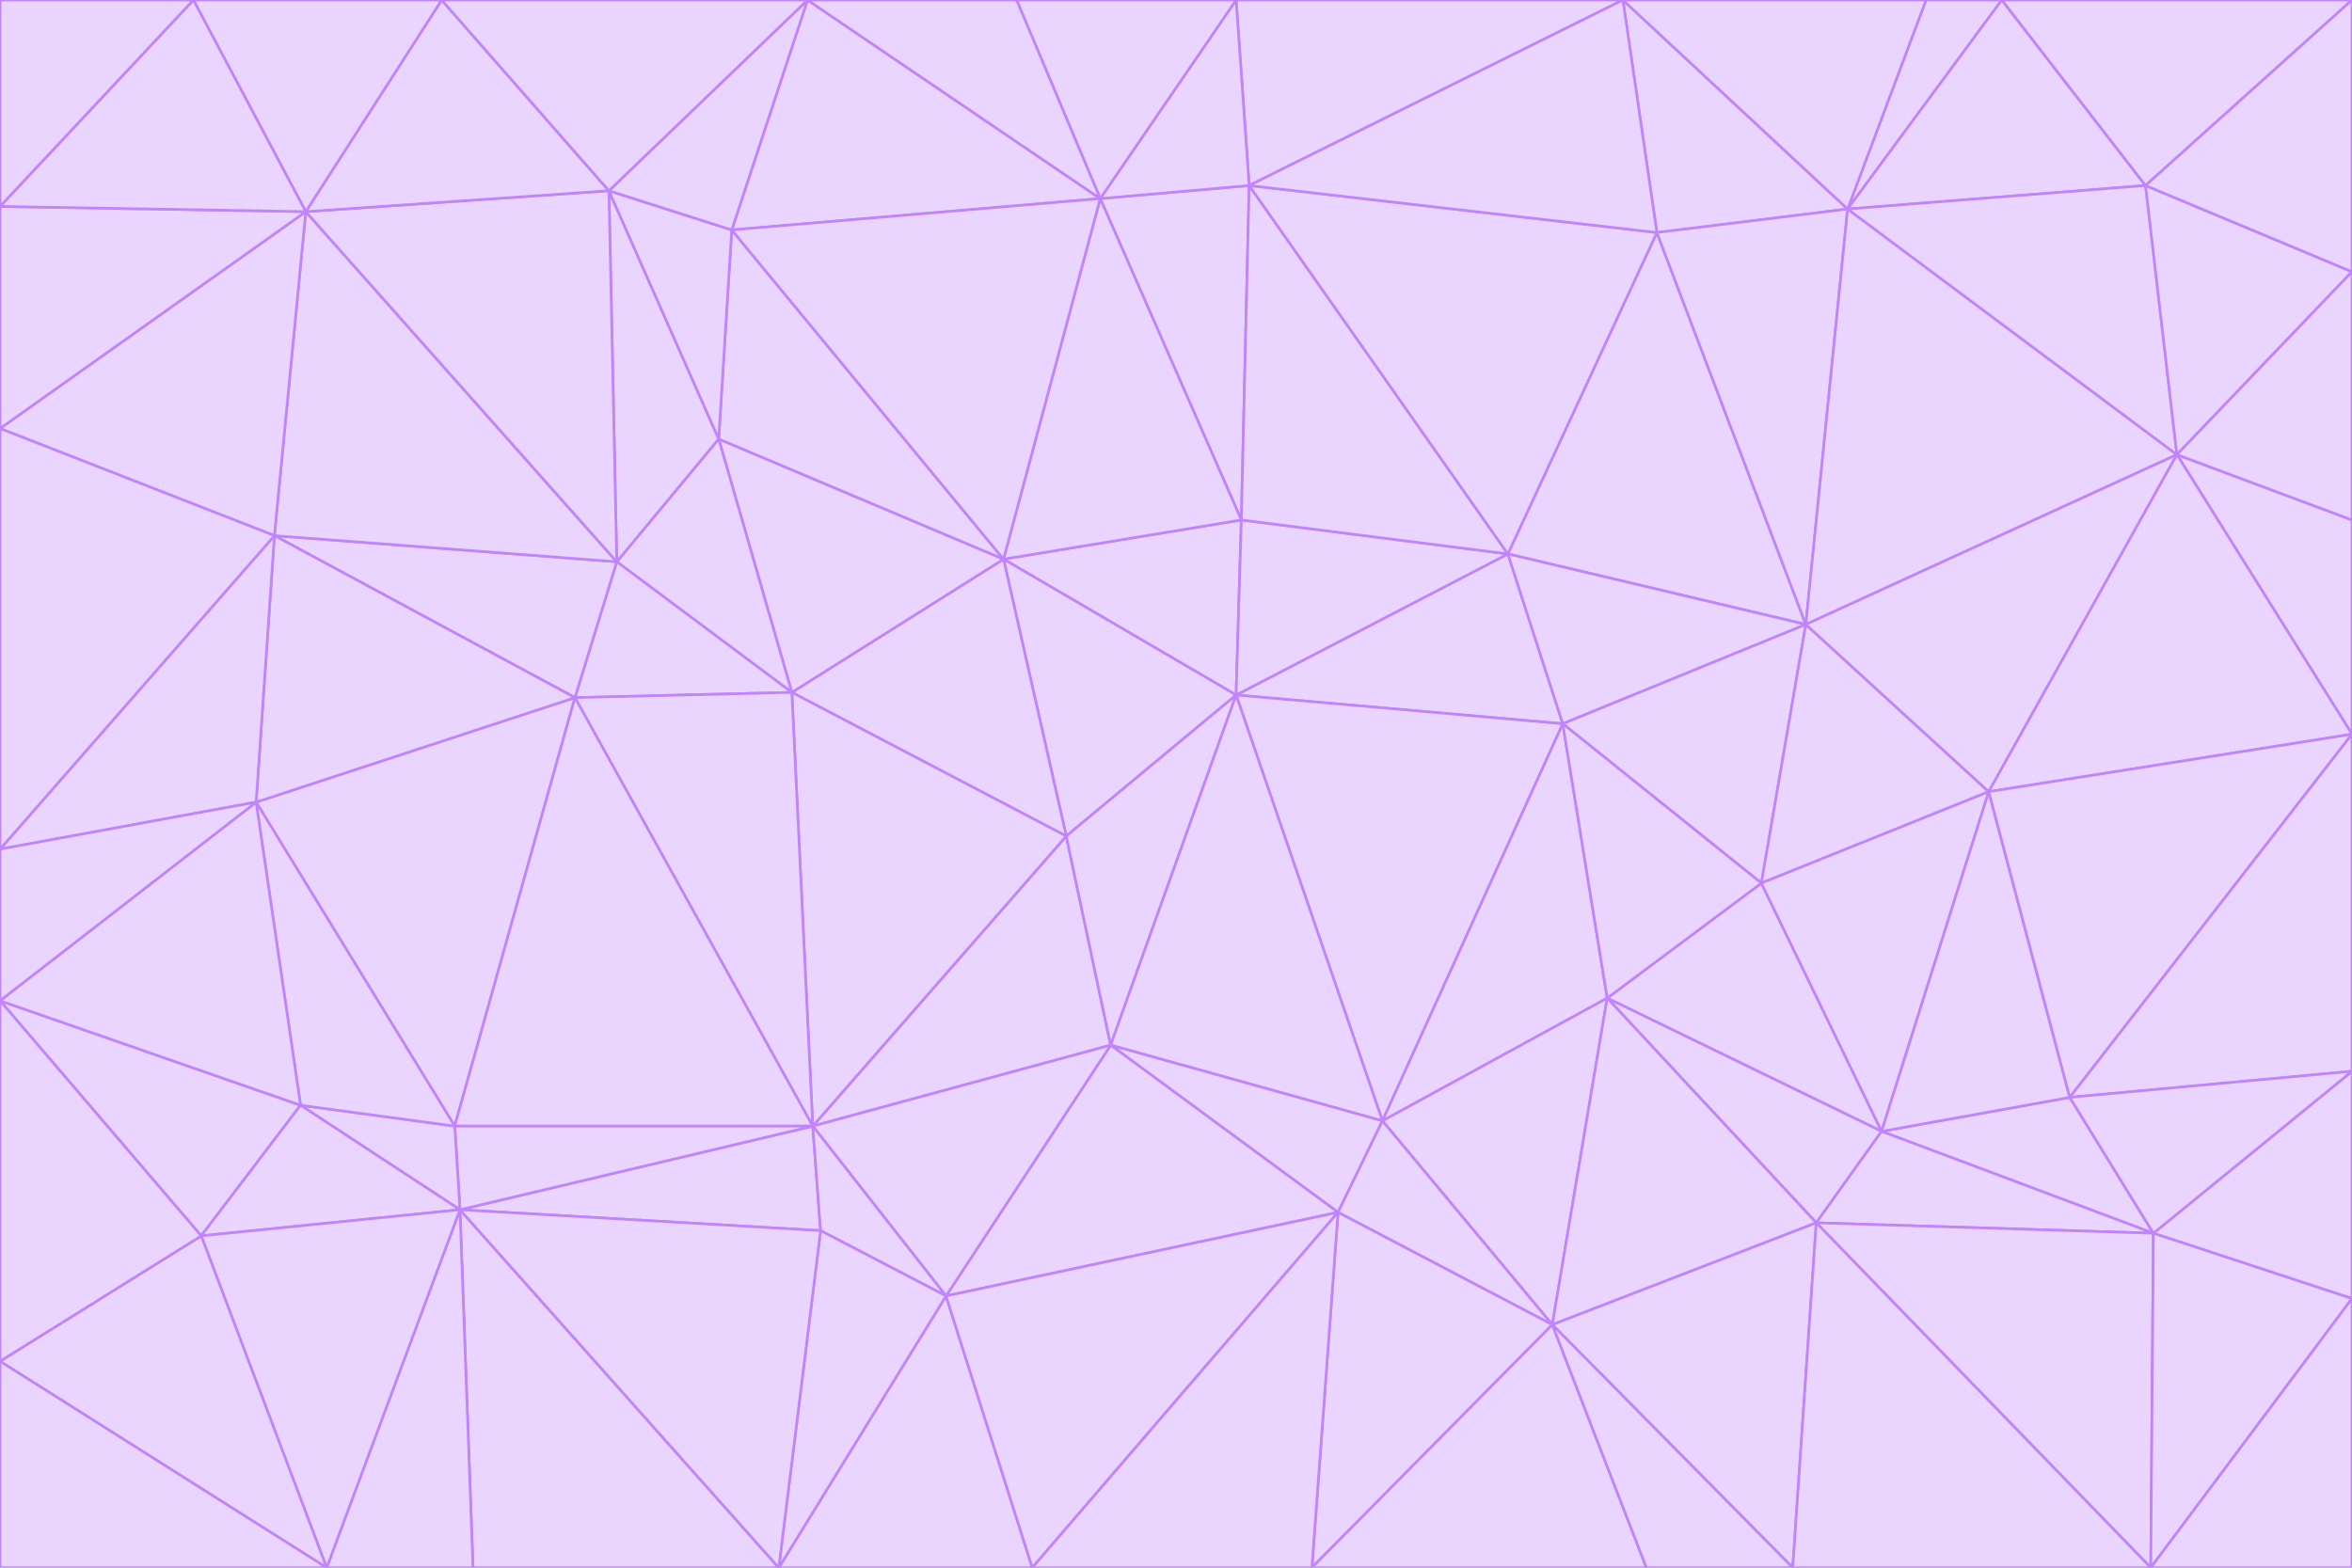 <svg id="visual" viewBox="0 0 900 600" width="900" height="600" xmlns="http://www.w3.org/2000/svg" xmlns:xlink="http://www.w3.org/1999/xlink" version="1.1"><g stroke-width="1" stroke-linejoin="bevel"><path d="M473 266L475 199L384 214Z" fill="#e9d5ff" stroke="#c084fc"></path><path d="M384 214L408 320L473 266Z" fill="#e9d5ff" stroke="#c084fc"></path><path d="M384 214L303 265L408 320Z" fill="#e9d5ff" stroke="#c084fc"></path><path d="M598 277L577 212L473 266Z" fill="#e9d5ff" stroke="#c084fc"></path><path d="M473 266L577 212L475 199Z" fill="#e9d5ff" stroke="#c084fc"></path><path d="M478 71L421 76L475 199Z" fill="#e9d5ff" stroke="#c084fc"></path><path d="M475 199L421 76L384 214Z" fill="#e9d5ff" stroke="#c084fc"></path><path d="M384 214L275 168L303 265Z" fill="#e9d5ff" stroke="#c084fc"></path><path d="M577 212L478 71L475 199Z" fill="#e9d5ff" stroke="#c084fc"></path><path d="M311 431L425 400L408 320Z" fill="#e9d5ff" stroke="#c084fc"></path><path d="M408 320L425 400L473 266Z" fill="#e9d5ff" stroke="#c084fc"></path><path d="M529 429L598 277L473 266Z" fill="#e9d5ff" stroke="#c084fc"></path><path d="M280 88L275 168L384 214Z" fill="#e9d5ff" stroke="#c084fc"></path><path d="M275 168L236 215L303 265Z" fill="#e9d5ff" stroke="#c084fc"></path><path d="M303 265L311 431L408 320Z" fill="#e9d5ff" stroke="#c084fc"></path><path d="M309 0L280 88L421 76Z" fill="#e9d5ff" stroke="#c084fc"></path><path d="M421 76L280 88L384 214Z" fill="#e9d5ff" stroke="#c084fc"></path><path d="M275 168L233 73L236 215Z" fill="#e9d5ff" stroke="#c084fc"></path><path d="M236 215L220 267L303 265Z" fill="#e9d5ff" stroke="#c084fc"></path><path d="M425 400L529 429L473 266Z" fill="#e9d5ff" stroke="#c084fc"></path><path d="M220 267L311 431L303 265Z" fill="#e9d5ff" stroke="#c084fc"></path><path d="M425 400L512 464L529 429Z" fill="#e9d5ff" stroke="#c084fc"></path><path d="M621 0L473 0L478 71Z" fill="#e9d5ff" stroke="#c084fc"></path><path d="M478 71L473 0L421 76Z" fill="#e9d5ff" stroke="#c084fc"></path><path d="M473 0L389 0L421 76Z" fill="#e9d5ff" stroke="#c084fc"></path><path d="M529 429L615 382L598 277Z" fill="#e9d5ff" stroke="#c084fc"></path><path d="M362 496L512 464L425 400Z" fill="#e9d5ff" stroke="#c084fc"></path><path d="M529 429L594 507L615 382Z" fill="#e9d5ff" stroke="#c084fc"></path><path d="M691 239L634 89L577 212Z" fill="#e9d5ff" stroke="#c084fc"></path><path d="M577 212L634 89L478 71Z" fill="#e9d5ff" stroke="#c084fc"></path><path d="M691 239L577 212L598 277Z" fill="#e9d5ff" stroke="#c084fc"></path><path d="M280 88L233 73L275 168Z" fill="#e9d5ff" stroke="#c084fc"></path><path d="M236 215L105 205L220 267Z" fill="#e9d5ff" stroke="#c084fc"></path><path d="M309 0L233 73L280 88Z" fill="#e9d5ff" stroke="#c084fc"></path><path d="M674 338L691 239L598 277Z" fill="#e9d5ff" stroke="#c084fc"></path><path d="M389 0L309 0L421 76Z" fill="#e9d5ff" stroke="#c084fc"></path><path d="M720 433L674 338L615 382Z" fill="#e9d5ff" stroke="#c084fc"></path><path d="M615 382L674 338L598 277Z" fill="#e9d5ff" stroke="#c084fc"></path><path d="M176 463L314 471L311 431Z" fill="#e9d5ff" stroke="#c084fc"></path><path d="M311 431L362 496L425 400Z" fill="#e9d5ff" stroke="#c084fc"></path><path d="M314 471L362 496L311 431Z" fill="#e9d5ff" stroke="#c084fc"></path><path d="M707 80L621 0L634 89Z" fill="#e9d5ff" stroke="#c084fc"></path><path d="M634 89L621 0L478 71Z" fill="#e9d5ff" stroke="#c084fc"></path><path d="M691 239L707 80L634 89Z" fill="#e9d5ff" stroke="#c084fc"></path><path d="M512 464L594 507L529 429Z" fill="#e9d5ff" stroke="#c084fc"></path><path d="M502 600L594 507L512 464Z" fill="#e9d5ff" stroke="#c084fc"></path><path d="M98 307L174 431L220 267Z" fill="#e9d5ff" stroke="#c084fc"></path><path d="M220 267L174 431L311 431Z" fill="#e9d5ff" stroke="#c084fc"></path><path d="M298 600L395 600L362 496Z" fill="#e9d5ff" stroke="#c084fc"></path><path d="M117 81L105 205L236 215Z" fill="#e9d5ff" stroke="#c084fc"></path><path d="M674 338L761 303L691 239Z" fill="#e9d5ff" stroke="#c084fc"></path><path d="M691 239L833 174L707 80Z" fill="#e9d5ff" stroke="#c084fc"></path><path d="M720 433L761 303L674 338Z" fill="#e9d5ff" stroke="#c084fc"></path><path d="M105 205L98 307L220 267Z" fill="#e9d5ff" stroke="#c084fc"></path><path d="M174 431L176 463L311 431Z" fill="#e9d5ff" stroke="#c084fc"></path><path d="M115 423L176 463L174 431Z" fill="#e9d5ff" stroke="#c084fc"></path><path d="M695 468L720 433L615 382Z" fill="#e9d5ff" stroke="#c084fc"></path><path d="M233 73L117 81L236 215Z" fill="#e9d5ff" stroke="#c084fc"></path><path d="M169 0L117 81L233 73Z" fill="#e9d5ff" stroke="#c084fc"></path><path d="M309 0L169 0L233 73Z" fill="#e9d5ff" stroke="#c084fc"></path><path d="M594 507L695 468L615 382Z" fill="#e9d5ff" stroke="#c084fc"></path><path d="M298 600L362 496L314 471Z" fill="#e9d5ff" stroke="#c084fc"></path><path d="M362 496L395 600L512 464Z" fill="#e9d5ff" stroke="#c084fc"></path><path d="M594 507L686 600L695 468Z" fill="#e9d5ff" stroke="#c084fc"></path><path d="M98 307L115 423L174 431Z" fill="#e9d5ff" stroke="#c084fc"></path><path d="M395 600L502 600L512 464Z" fill="#e9d5ff" stroke="#c084fc"></path><path d="M766 0L737 0L707 80Z" fill="#e9d5ff" stroke="#c084fc"></path><path d="M707 80L737 0L621 0Z" fill="#e9d5ff" stroke="#c084fc"></path><path d="M181 600L298 600L176 463Z" fill="#e9d5ff" stroke="#c084fc"></path><path d="M176 463L298 600L314 471Z" fill="#e9d5ff" stroke="#c084fc"></path><path d="M900 199L833 174L900 281Z" fill="#e9d5ff" stroke="#c084fc"></path><path d="M761 303L833 174L691 239Z" fill="#e9d5ff" stroke="#c084fc"></path><path d="M821 71L766 0L707 80Z" fill="#e9d5ff" stroke="#c084fc"></path><path d="M824 472L792 420L720 433Z" fill="#e9d5ff" stroke="#c084fc"></path><path d="M720 433L792 420L761 303Z" fill="#e9d5ff" stroke="#c084fc"></path><path d="M824 472L720 433L695 468Z" fill="#e9d5ff" stroke="#c084fc"></path><path d="M502 600L630 600L594 507Z" fill="#e9d5ff" stroke="#c084fc"></path><path d="M833 174L821 71L707 80Z" fill="#e9d5ff" stroke="#c084fc"></path><path d="M169 0L74 0L117 81Z" fill="#e9d5ff" stroke="#c084fc"></path><path d="M117 81L0 164L105 205Z" fill="#e9d5ff" stroke="#c084fc"></path><path d="M105 205L0 325L98 307Z" fill="#e9d5ff" stroke="#c084fc"></path><path d="M0 383L77 473L115 423Z" fill="#e9d5ff" stroke="#c084fc"></path><path d="M115 423L77 473L176 463Z" fill="#e9d5ff" stroke="#c084fc"></path><path d="M0 383L115 423L98 307Z" fill="#e9d5ff" stroke="#c084fc"></path><path d="M0 79L0 164L117 81Z" fill="#e9d5ff" stroke="#c084fc"></path><path d="M0 164L0 325L105 205Z" fill="#e9d5ff" stroke="#c084fc"></path><path d="M630 600L686 600L594 507Z" fill="#e9d5ff" stroke="#c084fc"></path><path d="M125 600L181 600L176 463Z" fill="#e9d5ff" stroke="#c084fc"></path><path d="M823 600L824 472L695 468Z" fill="#e9d5ff" stroke="#c084fc"></path><path d="M900 281L833 174L761 303Z" fill="#e9d5ff" stroke="#c084fc"></path><path d="M0 325L0 383L98 307Z" fill="#e9d5ff" stroke="#c084fc"></path><path d="M77 473L125 600L176 463Z" fill="#e9d5ff" stroke="#c084fc"></path><path d="M74 0L0 79L117 81Z" fill="#e9d5ff" stroke="#c084fc"></path><path d="M900 281L761 303L792 420Z" fill="#e9d5ff" stroke="#c084fc"></path><path d="M833 174L900 104L821 71Z" fill="#e9d5ff" stroke="#c084fc"></path><path d="M900 410L900 281L792 420Z" fill="#e9d5ff" stroke="#c084fc"></path><path d="M0 521L125 600L77 473Z" fill="#e9d5ff" stroke="#c084fc"></path><path d="M900 199L900 104L833 174Z" fill="#e9d5ff" stroke="#c084fc"></path><path d="M821 71L900 0L766 0Z" fill="#e9d5ff" stroke="#c084fc"></path><path d="M74 0L0 0L0 79Z" fill="#e9d5ff" stroke="#c084fc"></path><path d="M900 497L900 410L824 472Z" fill="#e9d5ff" stroke="#c084fc"></path><path d="M824 472L900 410L792 420Z" fill="#e9d5ff" stroke="#c084fc"></path><path d="M900 104L900 0L821 71Z" fill="#e9d5ff" stroke="#c084fc"></path><path d="M0 383L0 521L77 473Z" fill="#e9d5ff" stroke="#c084fc"></path><path d="M686 600L823 600L695 468Z" fill="#e9d5ff" stroke="#c084fc"></path><path d="M823 600L900 497L824 472Z" fill="#e9d5ff" stroke="#c084fc"></path><path d="M0 521L0 600L125 600Z" fill="#e9d5ff" stroke="#c084fc"></path><path d="M823 600L900 600L900 497Z" fill="#e9d5ff" stroke="#c084fc"></path></g></svg>